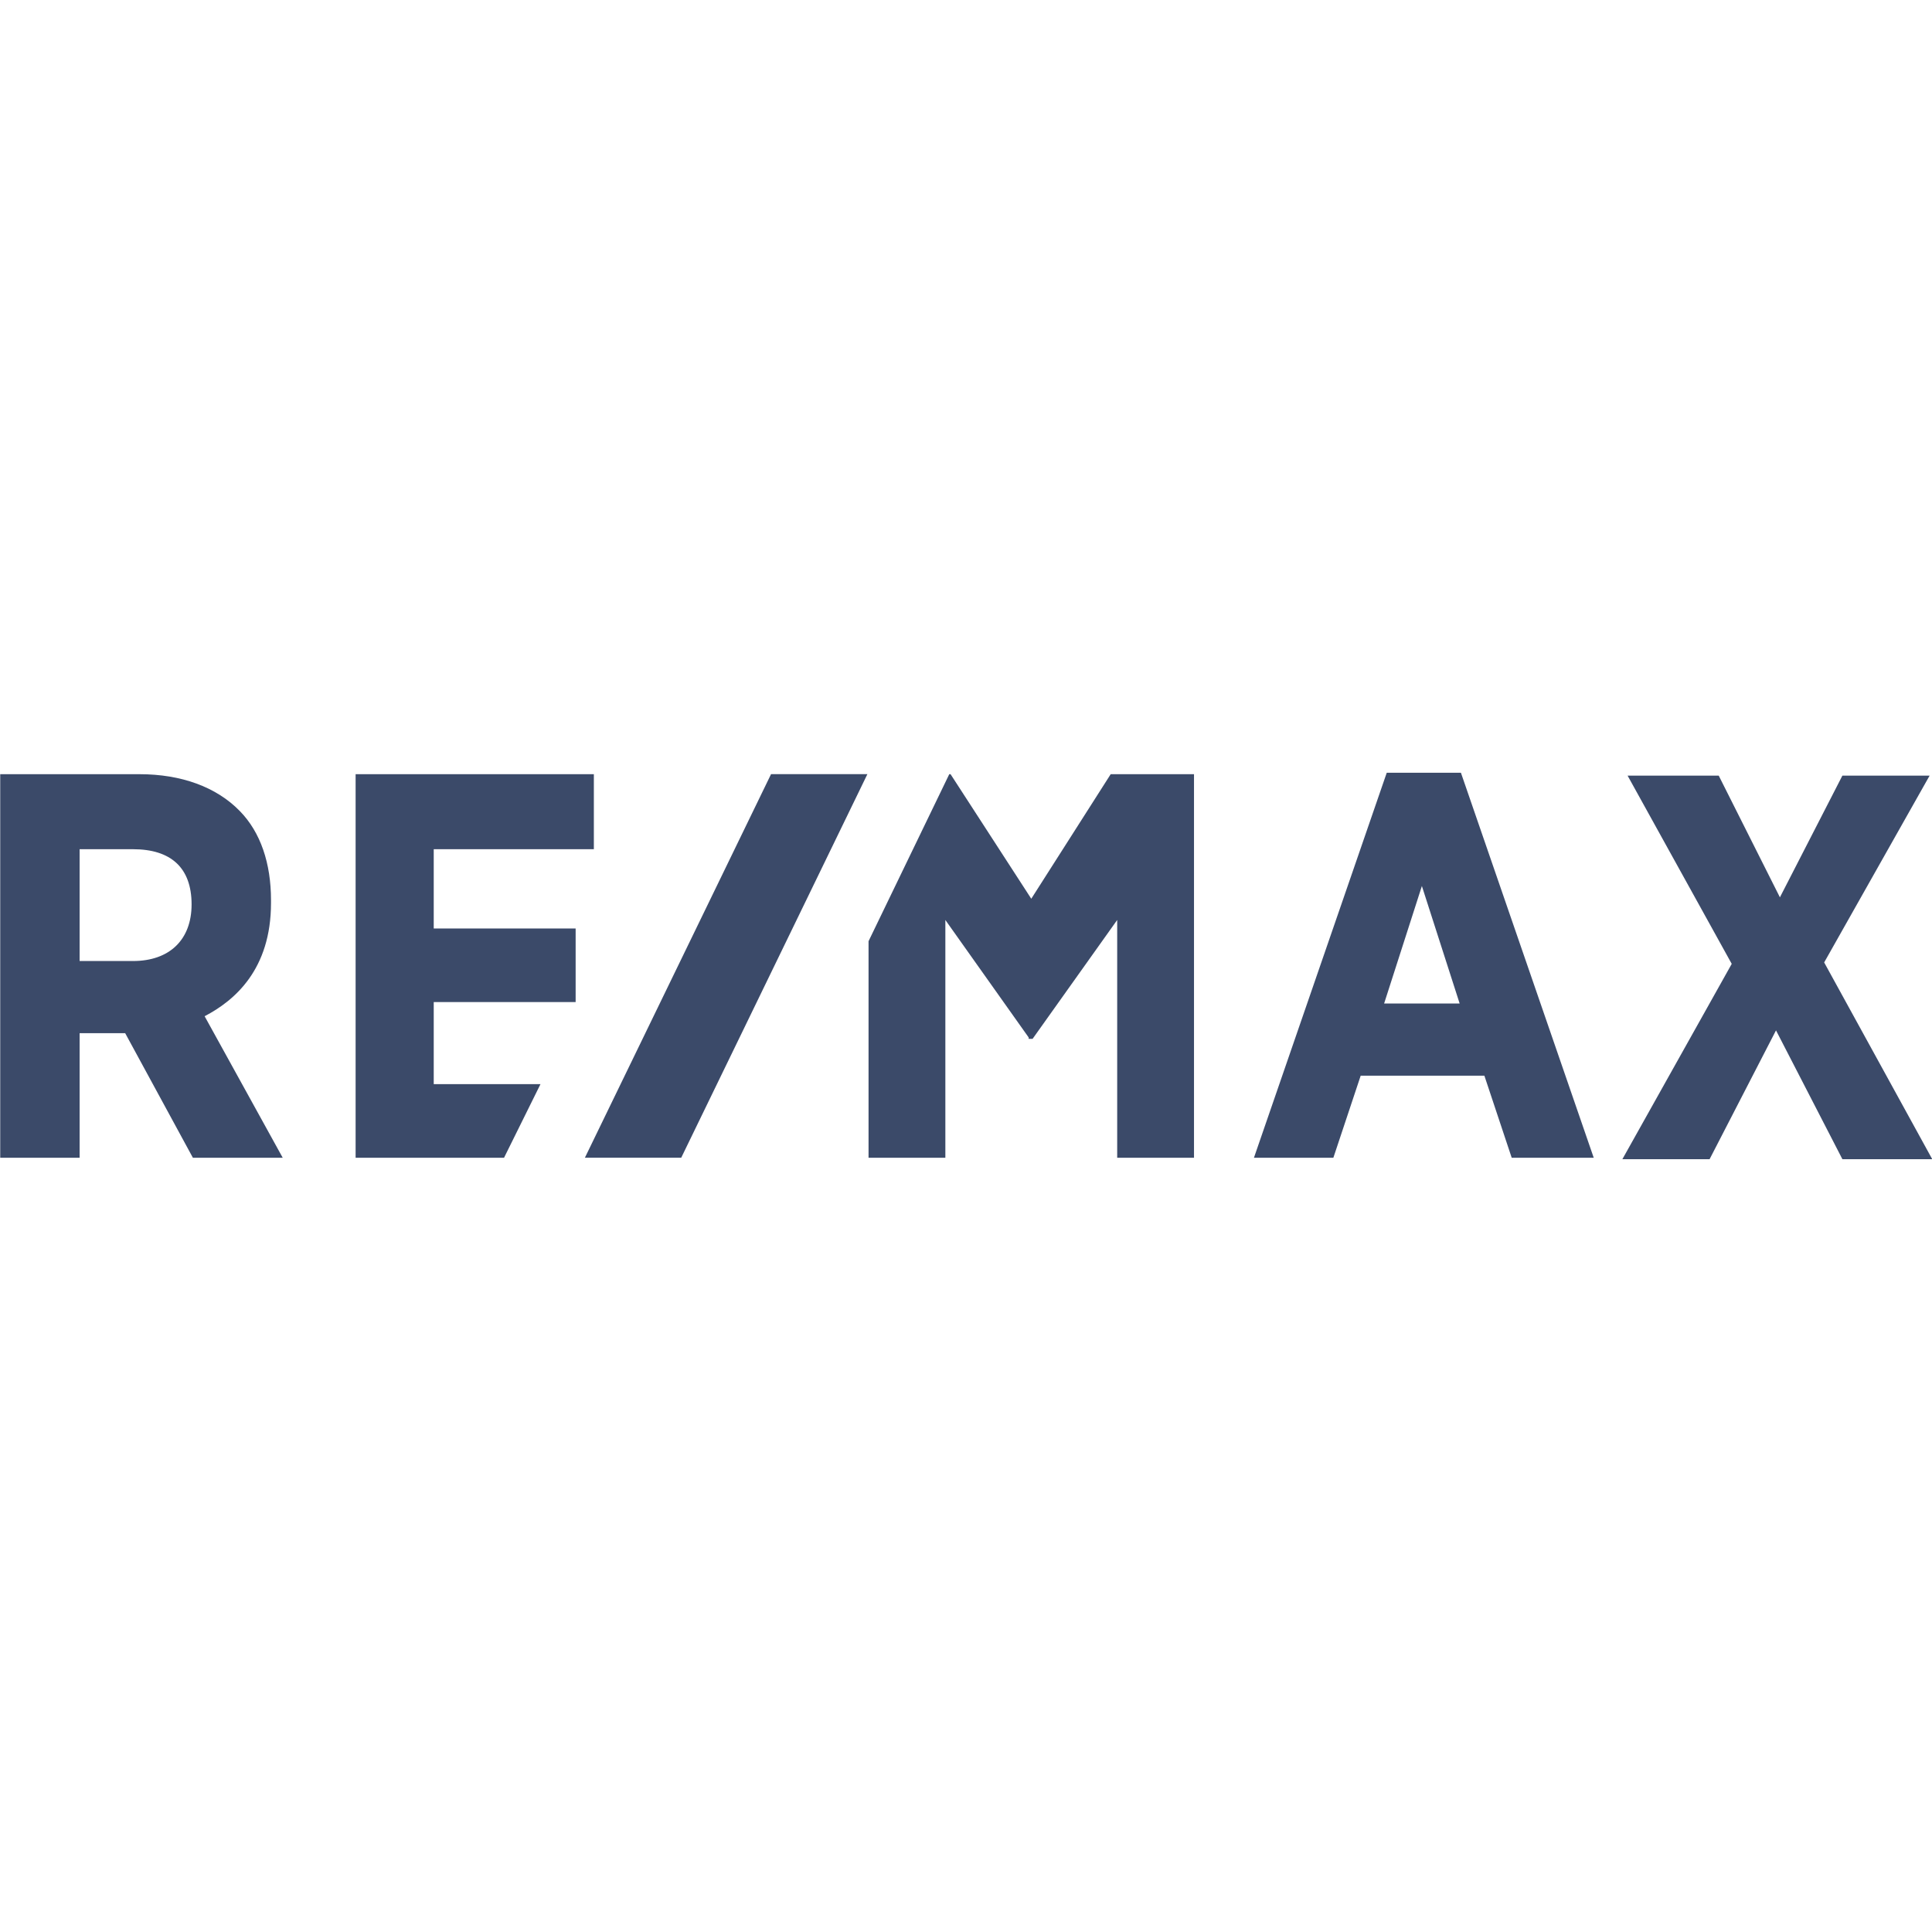 <svg width="140" height="140" viewBox="0 0 140 140" fill="none" xmlns="http://www.w3.org/2000/svg">
<g clip-path="url(#clip0_1231_28943)">
<path d="M19.638 65.434V65.229C19.638 62.562 18.884 60.306 17.374 58.768C15.676 57.024 13.129 56.101 10.11 56.101H0.016V83.896H5.77V74.87H9.072L13.978 83.896H20.487L14.827 73.639C16.997 72.511 19.638 70.255 19.638 65.434ZM13.883 65.537C13.883 68.101 12.28 69.639 9.638 69.639H5.77V61.537H9.638C12.374 61.537 13.883 62.87 13.883 65.537ZM100.488 55.998L90.865 83.896H96.62L98.601 77.947H107.563L109.544 83.896H115.488L105.865 55.998H100.488ZM105.771 72.716H100.299L103.035 64.204L105.771 72.716ZM132.186 69.742L139.828 56.204H133.507L128.979 65.024L124.545 56.204H117.941L125.488 69.845L117.564 83.999H123.884L128.696 74.665L133.507 83.999H140.017L132.186 69.742ZM31.43 78.562V72.614H41.713V67.281H31.43V61.537H43.033V56.101H25.769V83.896H36.524L39.165 78.562H31.43ZM80.485 56.101L74.73 65.126L68.881 56.101H68.787L62.938 68.204V83.896H68.504V66.665L74.541 75.178V75.28H74.824L80.956 66.665V83.896H86.522V56.101L80.485 56.101Z" fill="#3B4A69"/>
<path d="M55.873 56.098L42.383 83.893H49.364L62.854 56.098H55.873Z" fill="#3B4A69"/>
</g>
<defs>
<clipPath id="clip0_1231_28943">
<rect width="140" height="140" fill="white"/>
</clipPath>
</defs>
</svg>
